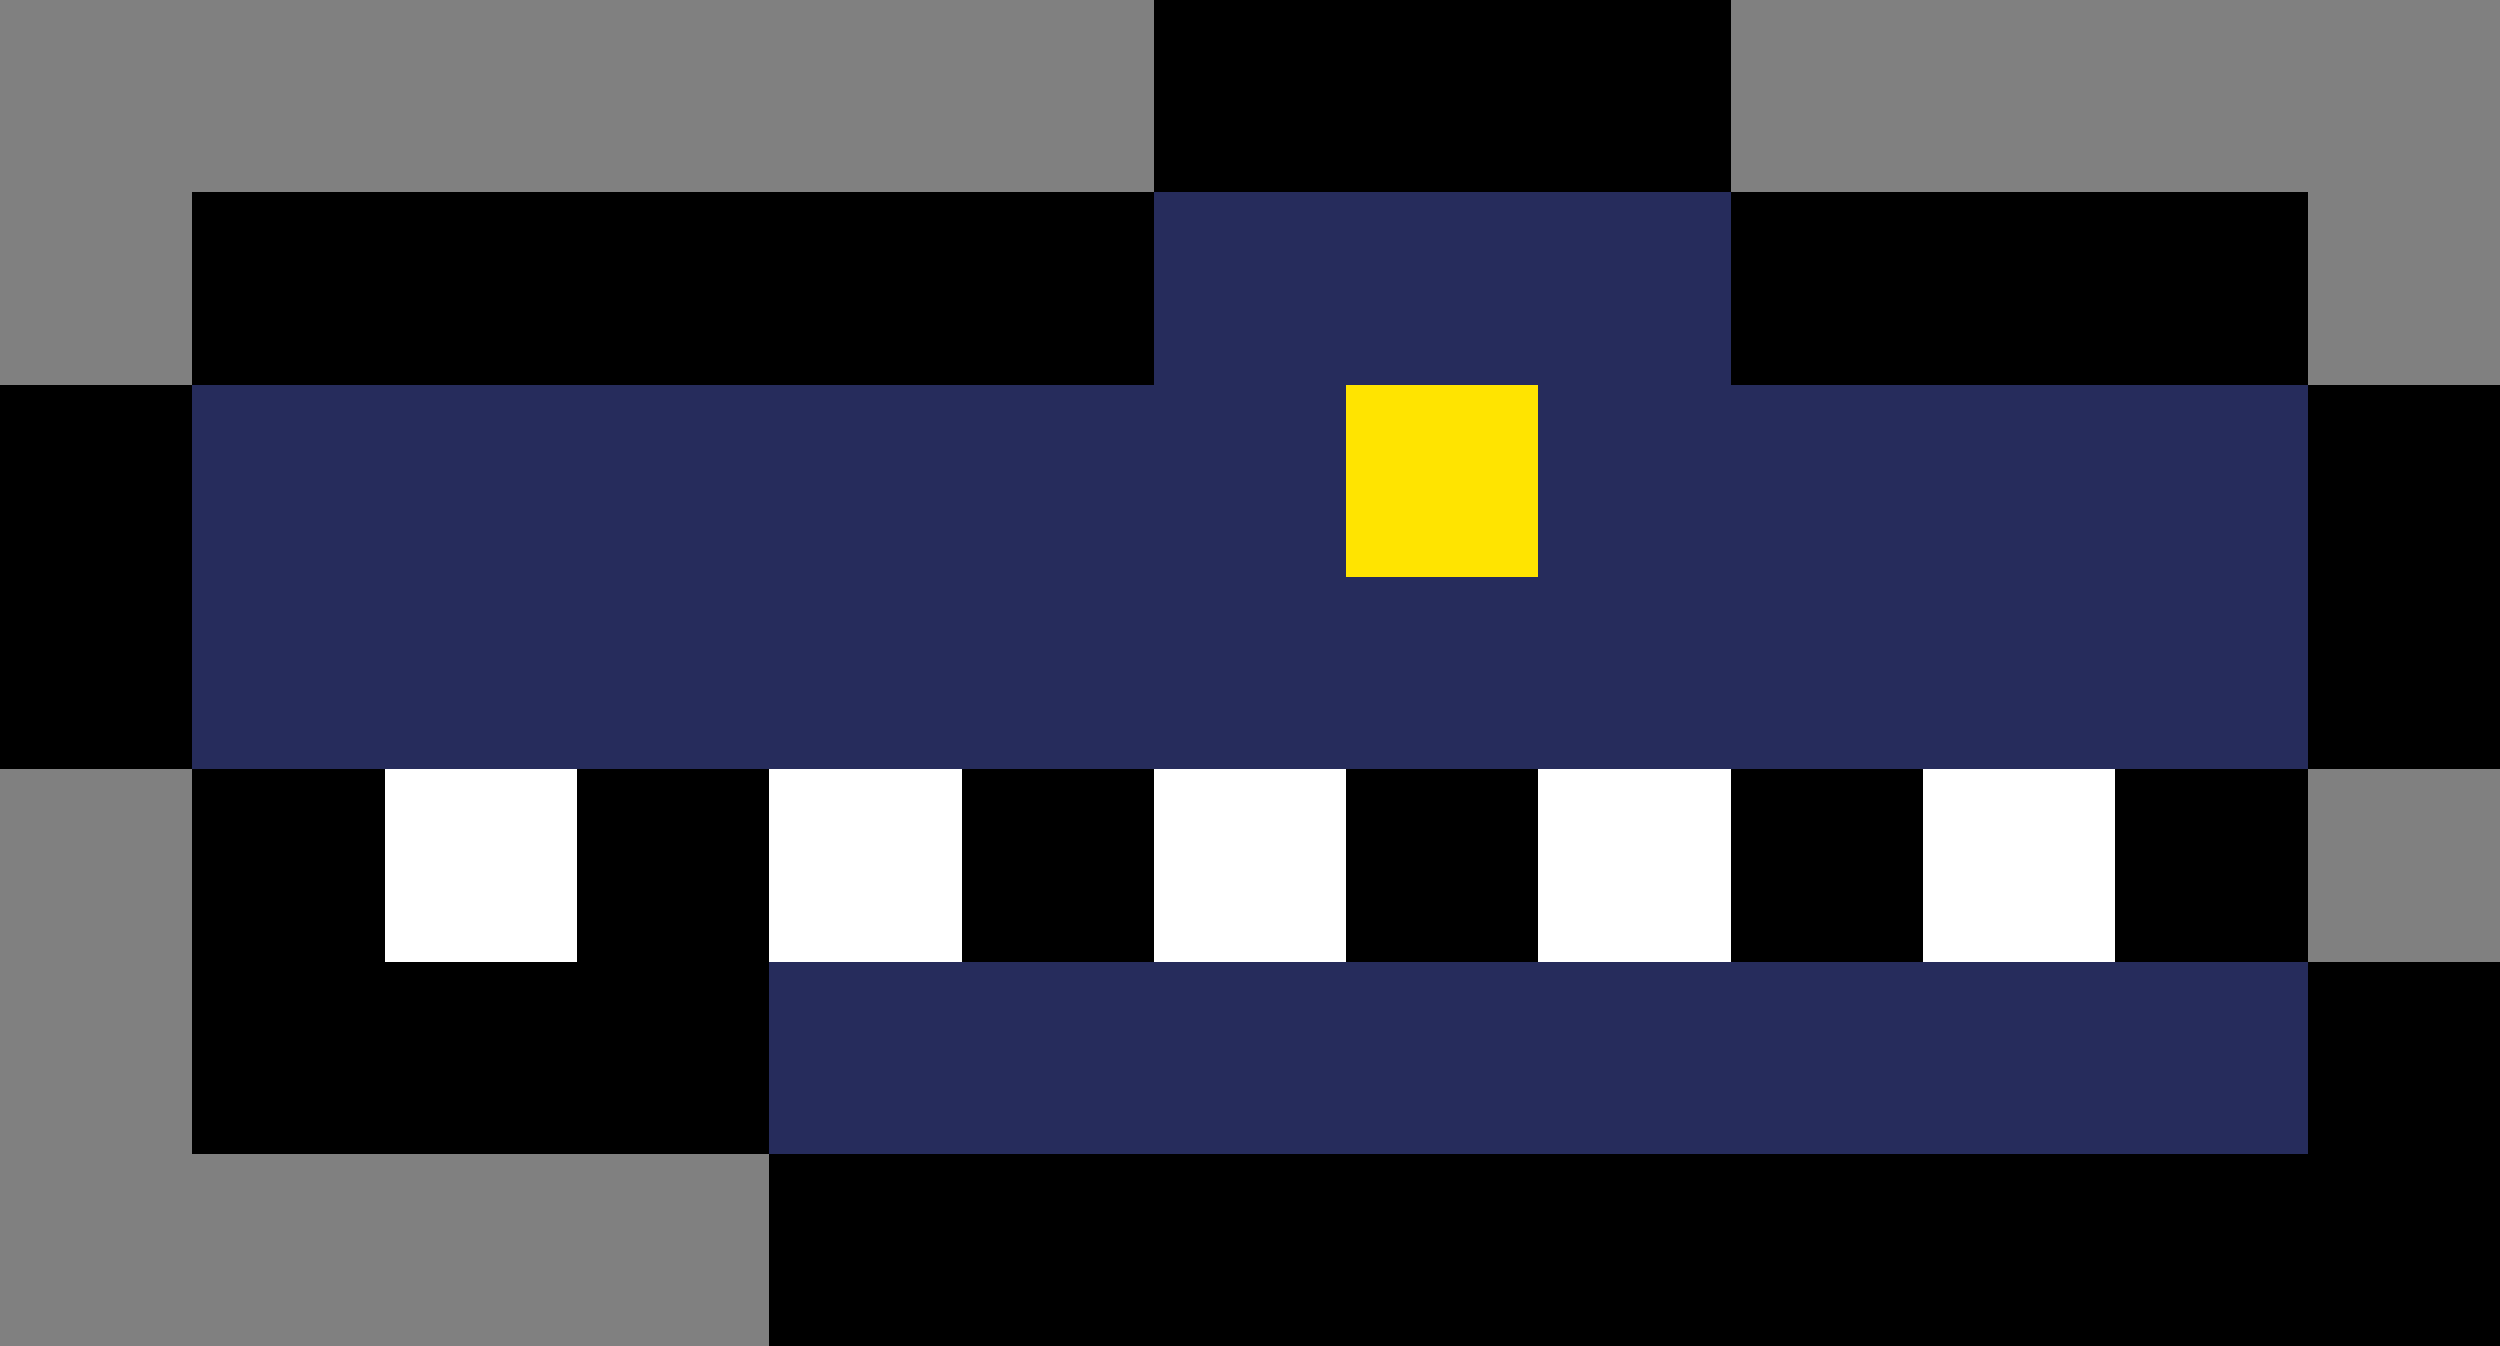 <svg xmlns="http://www.w3.org/2000/svg" viewBox="0 -0.5 13 7" shape-rendering="crispEdges"><rect x="0" y="-0.5" width="13" height="7" fill="#808080" stroke="none"/><path stroke="#000" d="M6 0h3M1 1h5m3 0h3M0 2h1m11 0h1M0 3h1m11 0h1M1 4h1m1 0h1m1 0h1m1 0h1m1 0h1m1 0h1M1 5h3m8 0h1M4 6h9"/><path stroke="#262c5c" d="M6 1h3M1 2h6m1 0h4M1 3h11M4 5h8"/><path stroke="#ffe400" d="M7 2h1"/><path stroke="#fff" d="M2 4h1m1 0h1m1 0h1m1 0h1m1 0h1"/></svg>